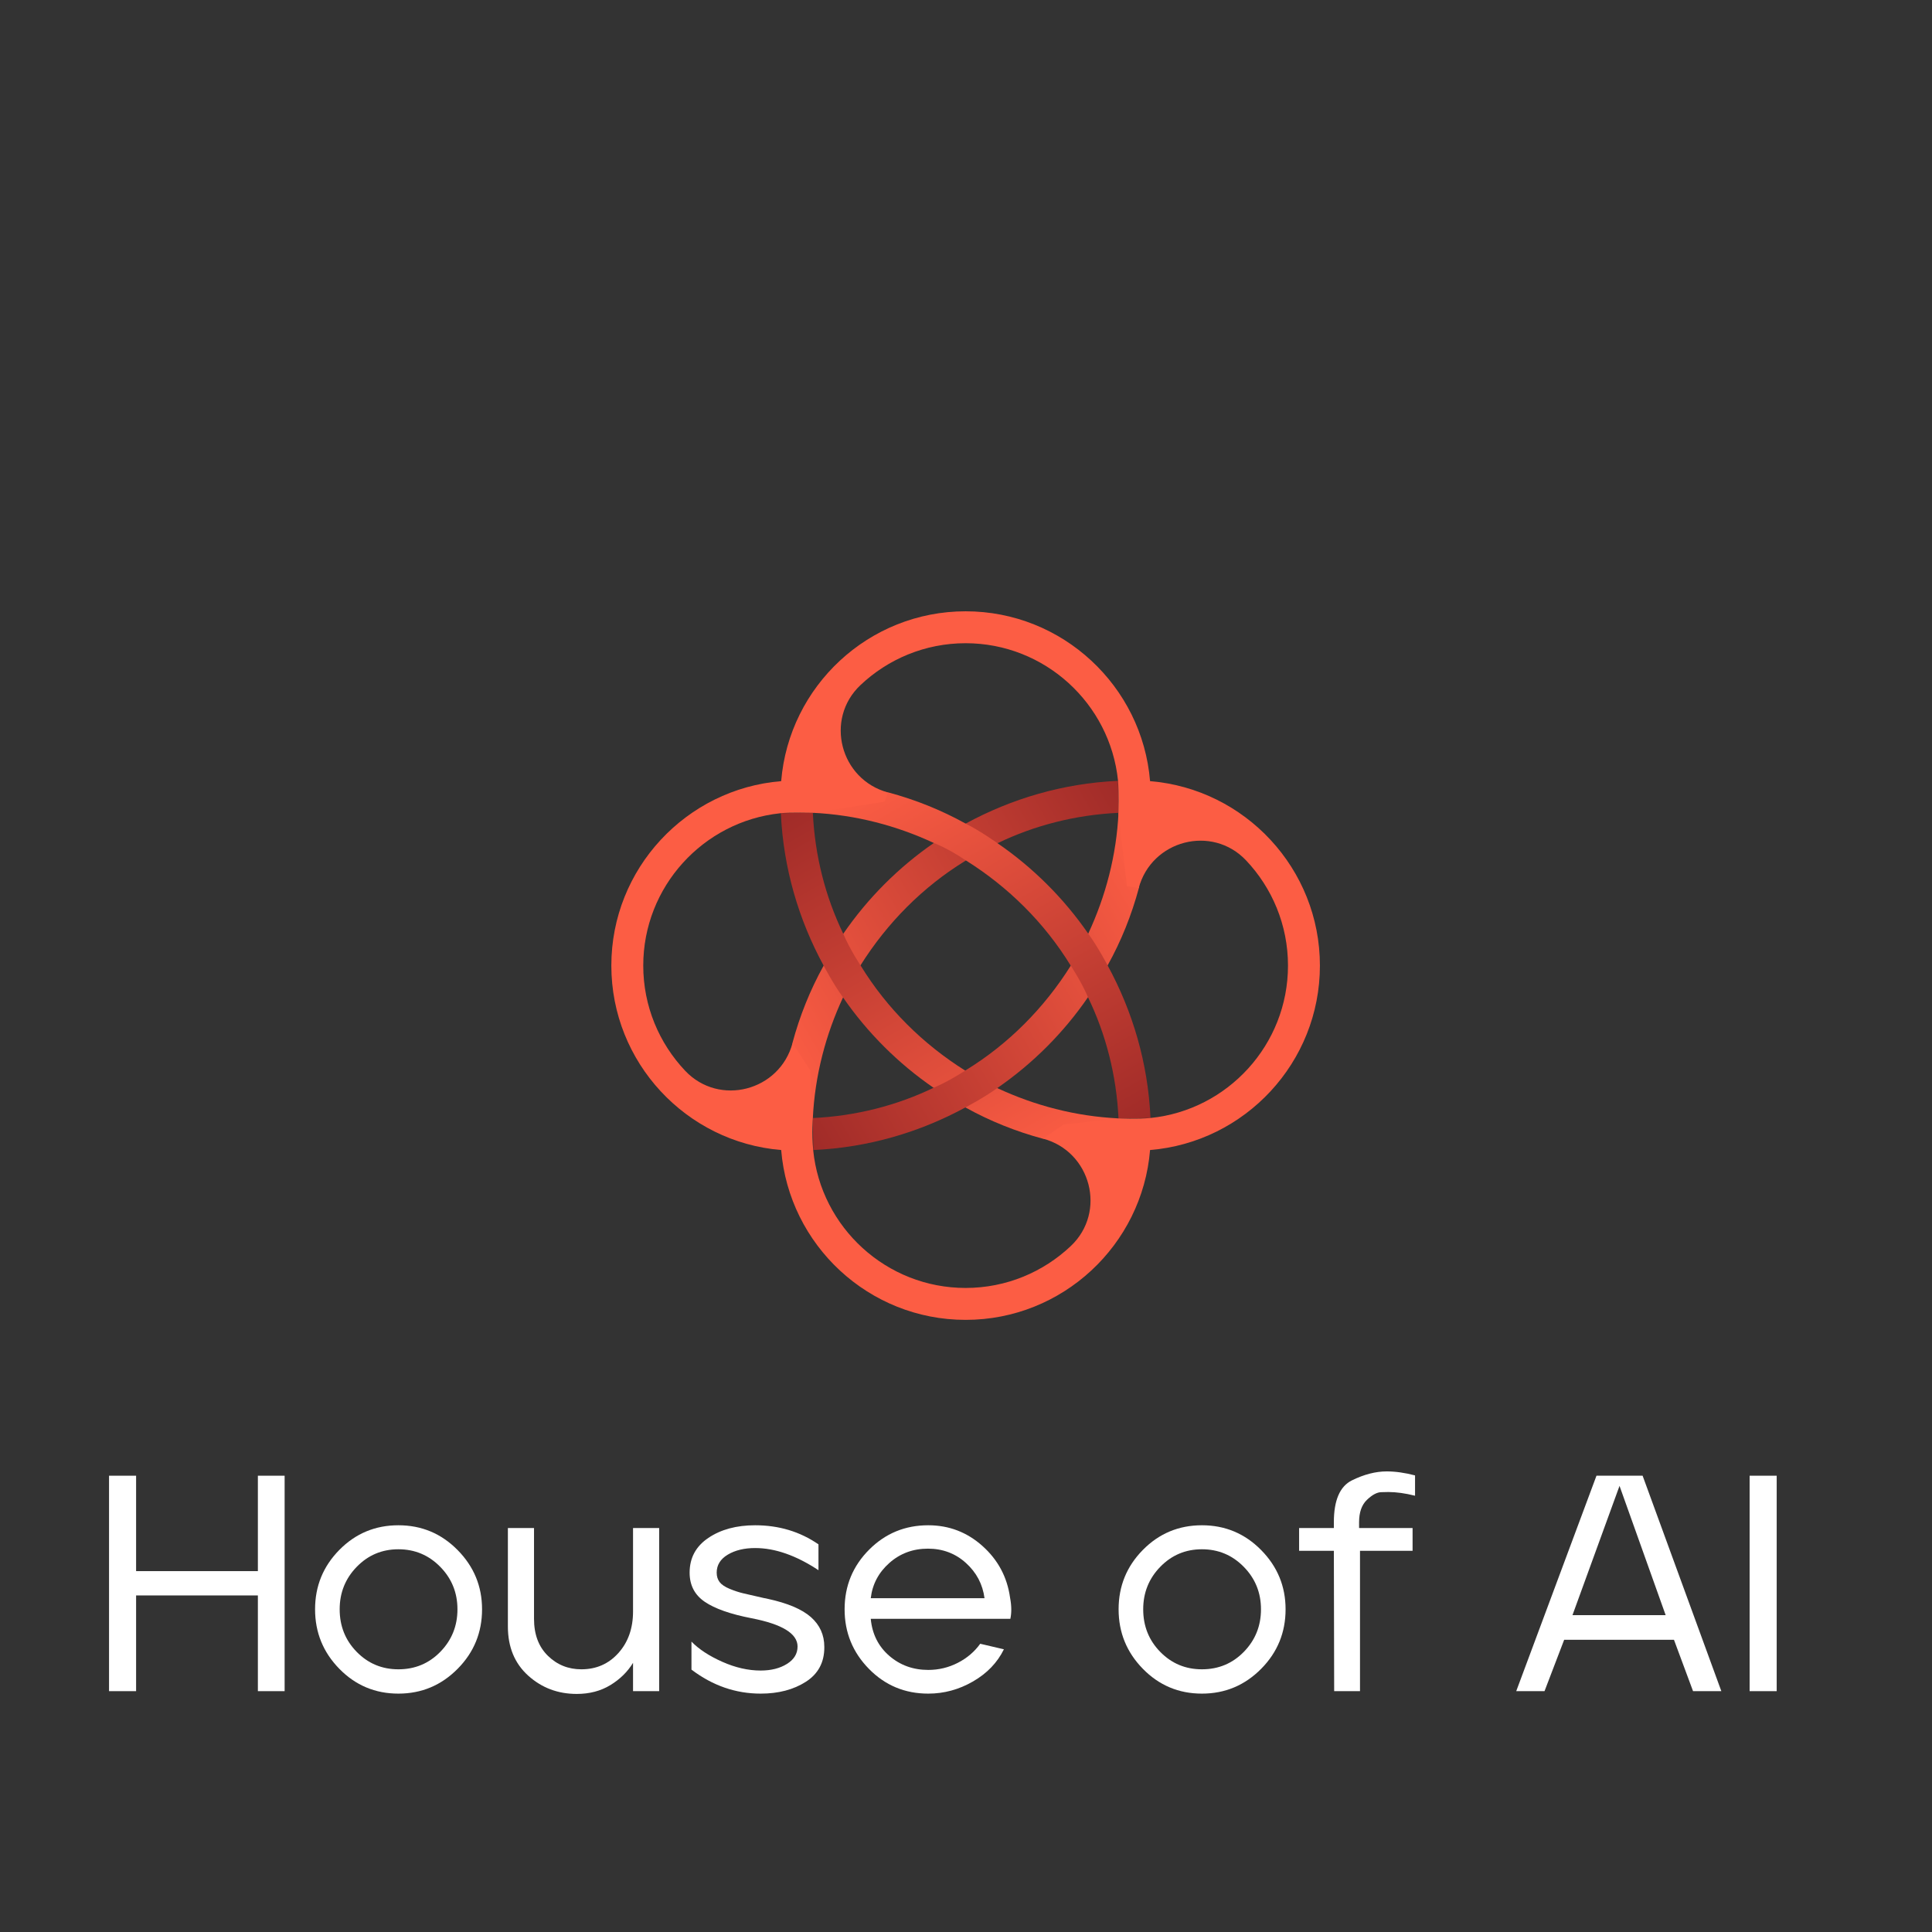 <?xml version="1.0" encoding="UTF-8" standalone="no"?>
<!DOCTYPE svg PUBLIC "-//W3C//DTD SVG 1.1//EN" "http://www.w3.org/Graphics/SVG/1.1/DTD/svg11.dtd">
<svg width="100%" height="100%" viewBox="0 0 1024 1024" version="1.1" xmlns="http://www.w3.org/2000/svg"
     xml:space="preserve" style="fill-rule:evenodd;clip-rule:evenodd;stroke-linejoin:round;stroke-miterlimit:2;">
    <rect x="0" y="0" width="1024" height="1024" fill="#333333" stroke="none"/>
    <g transform="matrix(1,0,0,1,-7792,0)">
        <g id="vertical-dark" transform="matrix(1,0,0,1,-0.333,0)">
            <rect x="7792.33" y="0" width="1024" height="1024" style="fill:none;"/>
            <g transform="matrix(0.384,0,0,0.384,8107.92,315.582)">
                <g transform="matrix(517.837,-298.974,-298.974,-517.837,237.876,614.195)">
                    <path d="M1,0.115C1,0.115 1,0.115 1,0.115L1,0.115ZM0.999,0.115C0.887,0.173 0.766,0.202 0.646,0.205C0.646,0.205 0.598,0.207 0.56,0.203C0.461,0.195 0.364,0.169 0.274,0.126C0.274,0.126 0.23,0.106 0.198,0.085C0.143,0.052 0.092,0.012 0.046,-0.034L-0,-0.208C0.054,-0.124 0.123,-0.055 0.2,-0.001C0.2,-0.001 0.225,0.02 0.272,0.043C0.374,0.097 0.487,0.128 0.603,0.131C0.603,0.131 0.647,0.134 0.687,0.129C0.781,0.122 0.875,0.096 0.964,0.05L1,0.115C1,0.115 1,0.115 0.999,0.115Z"
                          style="fill:url(#_Linear1);fill-rule:nonzero;"/>
                </g>
                <g transform="matrix(-298.973,-517.837,-517.837,298.973,614.191,784.013)">
                    <path d="M1,0.115C1,0.115 1,0.115 0.999,0.115C0.887,0.173 0.766,0.202 0.646,0.205C0.646,0.205 0.598,0.207 0.56,0.203C0.461,0.195 0.364,0.169 0.274,0.126C0.274,0.126 0.23,0.106 0.198,0.085C0.143,0.052 0.092,0.012 0.046,-0.034L0,-0.208C0.054,-0.124 0.123,-0.055 0.2,-0.001C0.2,-0.001 0.225,0.02 0.272,0.043C0.374,0.097 0.487,0.128 0.603,0.131C0.603,0.131 0.647,0.134 0.687,0.129C0.781,0.122 0.875,0.096 0.964,0.05L1,0.115ZM1,0.115L1,0.115C1,0.115 1,0.115 1,0.115C1,0.115 1,0.115 1,0.115Z"
                          style="fill:url(#_Linear2);fill-rule:nonzero;"/>
                </g>
                <g transform="matrix(-517.838,298.974,298.974,517.838,784.207,407.264)">
                    <path d="M0.2,-0.001C0.2,-0.001 0.225,0.02 0.272,0.043C0.374,0.097 0.487,0.128 0.603,0.131C0.603,0.131 0.647,0.134 0.687,0.129C0.781,0.122 0.875,0.096 0.964,0.05L1,0.115C1,0.115 1,0.115 0.999,0.115C0.887,0.173 0.766,0.202 0.646,0.205C0.646,0.205 0.598,0.207 0.56,0.203C0.461,0.195 0.364,0.169 0.274,0.126C0.274,0.126 0.23,0.106 0.198,0.085C0.143,0.052 0.092,0.012 0.046,-0.034L0,-0.208C0.054,-0.124 0.123,-0.055 0.2,-0.001ZM1,0.115L1,0.115C1,0.115 1,0.115 1,0.115Z"
                          style="fill:url(#_Linear3);fill-rule:nonzero;"/>
                </g>
                <g transform="matrix(298.974,517.837,517.837,-298.974,407.889,237.872)">
                    <path d="M0,-0.208C0.054,-0.124 0.123,-0.055 0.2,-0.001C0.2,-0.001 0.225,0.02 0.272,0.043C0.374,0.097 0.487,0.128 0.603,0.131C0.603,0.131 0.647,0.134 0.687,0.129C0.781,0.122 0.875,0.096 0.964,0.05L1,0.115C1,0.115 1,0.115 0.999,0.115C0.887,0.173 0.766,0.202 0.646,0.205C0.646,0.205 0.598,0.207 0.56,0.203C0.461,0.195 0.364,0.169 0.274,0.126C0.274,0.126 0.23,0.106 0.198,0.085C0.143,0.052 0.092,0.012 0.046,-0.034L0,-0.208ZM1,0.115C1,0.115 1,0.115 1,0.115L1,0.115Z"
                          style="fill:url(#_Linear4);fill-rule:nonzero;"/>
                </g>
                <g transform="matrix(4.689,0,0,4.689,766.26,300.586)">
                    <path d="M0,89.718C-3.765,90.083 -9.468,89.835 -9.468,89.835L-31.635,95.809C-17.525,99.59 -12.87,117.379 -23.484,127.415C-31.567,135.058 -42.468,139.751 -54.444,139.751C-77.766,139.751 -97.009,121.957 -99.311,99.232C-99.779,94.214 -99.42,89.835 -99.42,89.835L-105.394,67.668C-109.175,81.778 -126.964,86.433 -137.001,75.819C-144.644,67.736 -149.337,56.836 -149.337,44.859C-149.337,21.623 -131.671,2.443 -109.065,0.026L-109.076,0.02C-109.028,0.014 -108.967,0.009 -108.916,0.004C-108.906,0.003 -108.897,0.001 -108.888,-0C-108.887,-0 -108.887,0.001 -108.886,0.001C-106.23,-0.27 -99.42,-0.117 -99.42,-0.117L-77.254,-6.091C-91.364,-9.873 -96.019,-27.662 -85.405,-37.698C-77.322,-45.341 -66.421,-50.034 -54.444,-50.034C-31.147,-50.034 -11.919,-32.276 -9.585,-9.586C-9.319,-6.121 -9.468,-0.117 -9.468,-0.117L-3.494,22.049C0.287,7.94 18.076,3.284 28.113,13.898C35.756,21.981 40.448,32.882 40.448,44.859C40.448,68.157 22.691,87.384 0,89.718M-0.152,-9.433C-2.448,-37.383 -25.913,-59.429 -54.444,-59.429C-82.976,-59.429 -106.44,-37.383 -108.737,-9.433C-136.686,-7.138 -158.732,16.327 -158.732,44.859C-158.732,73.391 -136.686,96.855 -108.737,99.151C-106.44,127.1 -82.976,149.147 -54.444,149.147C-25.913,149.147 -2.448,127.1 -0.152,99.151C27.798,96.855 49.844,73.391 49.844,44.859C49.844,16.327 27.797,-7.138 -0.152,-9.433"
                          style="fill:rgb(252,93,68);fill-rule:nonzero;"/>
                </g>
                <g transform="matrix(1.931,-4.273,-4.273,-1.931,343.372,339.16)">
                    <path d="M3.797,11.857L7.996,11.857L18.37,-5.883L15.444,-6.001L3.797,11.857Z"
                          style="fill:rgb(252,93,68);fill-rule:nonzero;"/>
                </g>
                <g transform="matrix(0.542,4.658,4.658,-0.542,787.436,330.335)">
                    <path d="M-8.035,-13.143L13.685,-13.143L14.674,-9.772L-1.533,-7.127L-8.035,-13.143Z"
                          style="fill:rgb(252,93,68);fill-rule:nonzero;"/>
                </g>
                <g transform="matrix(4.686,-0.172,-0.172,-4.686,618.458,751.766)">
                    <path d="M-0.102,0.408L13.044,0.408L22.269,5.566L6.055,4.338L-0.102,0.408Z"
                          style="fill:rgb(252,93,68);fill-rule:nonzero;"/>
                </g>
                <g transform="matrix(0,4.689,4.689,0,338.003,655.878)">
                    <path d="M-8.097,-14.071L6.755,-14.071L14.071,-8.097L-0.155,-8.9L-8.097,-14.071Z"
                          style="fill:rgb(252,93,68);fill-rule:nonzero;"/>
                </g>
            </g>
            <g transform="matrix(0.333,0,0,1,5605.56,0)">
                <g transform="matrix(7.594,0,0,2.531,1357.64,-355.023)">
                    <path d="M714.495,449.301L714.495,469.281L740.018,469.281L740.018,449.301L745.625,449.301L745.625,494.418L740.018,494.418L740.018,474.373L714.495,474.373L714.495,494.418L708.823,494.418L708.823,449.301L714.495,449.301Z"
                          style="fill:white;fill-rule:nonzero;"/>
                </g>
                <g transform="matrix(7.594,0,0,2.531,1357.64,-355.023)">
                    <path d="M757.098,464.834C760.492,461.397 764.617,459.678 769.473,459.678C774.328,459.678 778.464,461.408 781.88,464.866C785.296,468.325 787.004,472.461 787.004,477.274C787.004,482.129 785.307,486.275 781.912,489.713C778.475,493.193 774.328,494.934 769.473,494.934C764.617,494.934 760.492,493.204 757.098,489.745C753.703,486.286 752.006,482.129 752.006,477.274C752.006,472.418 753.703,468.272 757.098,464.834ZM757.162,477.274C757.162,480.797 758.355,483.773 760.739,486.2C763.124,488.628 766.035,489.842 769.473,489.842C772.953,489.842 775.886,488.617 778.27,486.168C780.655,483.719 781.848,480.754 781.848,477.274C781.848,473.793 780.644,470.828 778.238,468.379C775.832,465.93 772.91,464.705 769.473,464.705C766.035,464.705 763.124,465.93 760.739,468.379C758.355,470.828 757.162,473.793 757.162,477.274Z"
                          style="fill:white;fill-rule:nonzero;"/>
                </g>
                <g transform="matrix(7.594,0,0,2.531,1357.64,-355.023)">
                    <path d="M792.418,460.258L797.896,460.258L797.896,479.272C797.896,482.537 798.863,485.115 800.797,487.006C802.73,488.897 805.072,489.842 807.822,489.842C810.959,489.842 813.547,488.703 815.588,486.426C817.629,484.149 818.65,481.248 818.65,477.725L818.65,460.258L824.128,460.258L824.128,494.418L818.65,494.418L818.65,488.488C817.49,490.379 815.9,491.937 813.88,493.161C811.861,494.386 809.519,494.998 806.855,494.998C802.902,494.998 799.508,493.72 796.672,491.163C793.836,488.607 792.418,485.18 792.418,480.883L792.418,460.258Z"
                          style="fill:white;fill-rule:nonzero;"/>
                </g>
                <g transform="matrix(7.594,0,0,2.531,1357.64,-355.023)">
                    <path d="M830.509,469.604C830.509,466.51 831.82,464.082 834.441,462.321C837.062,460.559 840.328,459.678 844.238,459.678C849.222,459.678 853.648,461.01 857.515,463.674L857.515,469.088C852.831,465.994 848.406,464.448 844.238,464.448C841.96,464.448 840.048,464.909 838.501,465.833C836.955,466.757 836.181,468.014 836.181,469.604C836.181,470.377 836.385,471.032 836.793,471.57C837.202,472.107 837.9,472.579 838.888,472.988C839.876,473.396 840.822,473.707 841.724,473.922C842.626,474.137 843.937,474.438 845.656,474.824C845.827,474.867 845.967,474.9 846.075,474.921C846.182,474.943 846.311,474.964 846.461,474.986C846.612,475.007 846.751,475.039 846.88,475.082C851.048,475.985 854.067,477.263 855.936,478.917C857.805,480.571 858.74,482.645 858.74,485.137L858.74,485.266C858.74,488.402 857.45,490.798 854.872,492.452C852.294,494.106 849.136,494.934 845.398,494.934C840.156,494.934 835.322,493.258 830.896,489.906L830.896,484.041C832.443,485.631 834.591,487.038 837.341,488.263C840.091,489.487 842.777,490.1 845.398,490.1C847.589,490.1 849.426,489.638 850.909,488.714C852.391,487.79 853.132,486.576 853.132,485.072C853.132,482.365 849.909,480.389 843.464,479.143C839.038,478.283 835.773,477.134 833.667,475.695C831.562,474.255 830.509,472.225 830.509,469.604Z"
                          style="fill:white;fill-rule:nonzero;"/>
                </g>
                <g transform="matrix(7.594,0,0,2.531,1357.64,-355.023)">
                    <path d="M868.15,464.77C871.544,461.375 875.669,459.678 880.524,459.678C884.864,459.678 888.656,461.128 891.9,464.029C895.144,466.929 897.067,470.528 897.669,474.824C897.841,475.727 897.927,476.565 897.927,477.338C897.927,478.026 897.862,478.67 897.733,479.272L868.472,479.272C868.773,482.451 870.062,485.029 872.339,487.006C874.616,488.982 877.345,489.971 880.524,489.971C882.716,489.971 884.778,489.477 886.712,488.488C888.646,487.5 890.214,486.168 891.417,484.492L896.38,485.652C895.005,488.445 892.846,490.69 889.902,492.388C886.959,494.085 883.833,494.934 880.524,494.934C875.626,494.934 871.48,493.204 868.085,489.745C864.691,486.286 862.993,482.129 862.993,477.274C862.993,472.375 864.712,468.207 868.15,464.77ZM868.472,474.953L892.319,474.953C891.933,472.031 890.633,469.572 888.42,467.573C886.207,465.575 883.554,464.576 880.46,464.576C877.323,464.576 874.627,465.575 872.371,467.573C870.115,469.572 868.816,472.031 868.472,474.953Z"
                          style="fill:white;fill-rule:nonzero;"/>
                </g>
                <g transform="matrix(7.594,0,0,2.531,1357.64,-355.023)">
                    <path d="M925.512,464.834C928.907,461.397 933.032,459.678 937.887,459.678C942.743,459.678 946.878,461.408 950.294,464.866C953.71,468.325 955.418,472.461 955.418,477.274C955.418,482.129 953.721,486.275 950.327,489.713C946.889,493.193 942.743,494.934 937.887,494.934C933.032,494.934 928.907,493.204 925.512,489.745C922.118,486.286 920.421,482.129 920.421,477.274C920.421,472.418 922.118,468.272 925.512,464.834ZM925.577,477.274C925.577,480.797 926.769,483.773 929.154,486.2C931.539,488.628 934.45,489.842 937.887,489.842C941.368,489.842 944.3,488.617 946.685,486.168C949.07,483.719 950.262,480.754 950.262,477.274C950.262,473.793 949.059,470.828 946.653,468.379C944.247,465.93 941.325,464.705 937.887,464.705C934.45,464.705 931.539,465.93 929.154,468.379C926.769,470.828 925.577,473.793 925.577,477.274Z"
                          style="fill:white;fill-rule:nonzero;"/>
                </g>
                <g transform="matrix(7.594,0,0,2.531,1357.64,-355.023)">
                    <path d="M958.254,465.028L958.254,460.258L965.537,460.258L965.537,459.034C965.537,454.436 966.805,451.514 969.34,450.268C971.875,449.022 974.303,448.399 976.623,448.399C978.428,448.399 980.405,448.678 982.553,449.237L982.553,453.491C980.49,452.975 978.621,452.717 976.946,452.717C976.86,452.717 976.365,452.728 975.463,452.749C974.561,452.771 973.562,453.308 972.466,454.361C971.37,455.413 970.823,456.971 970.823,459.034L970.823,460.258L982.037,460.258L982.037,465.028L971.016,465.028L971.016,494.418L965.602,494.418L965.537,465.028L958.254,465.028Z"
                          style="fill:white;fill-rule:nonzero;"/>
                </g>
                <g transform="matrix(7.594,0,0,2.531,1357.64,-355.023)">
                    <path d="M1003.76,494.418L1020.58,449.301L1030.25,449.301L1046.75,494.418L1040.82,494.418L1036.82,483.654L1013.81,483.654L1009.69,494.418L1003.76,494.418ZM1035.08,478.498L1025.41,451.428L1015.55,478.498L1035.08,478.498Z"
                          style="fill:white;fill-rule:nonzero;"/>
                </g>
                <g transform="matrix(7.594,0,0,2.531,1357.64,-355.023)">
                    <rect x="1052.68" y="449.301" width="5.672" height="45.117" style="fill:white;fill-rule:nonzero;"/>
                </g>
            </g>
        </g>
    </g>
    <defs>
        <linearGradient id="_Linear1" x1="0" y1="0" x2="1" y2="0" gradientUnits="userSpaceOnUse"
                        gradientTransform="matrix(1,-5.55112e-17,-5.55112e-17,-1,0,-0.001)"><stop offset="0" style="stop-color:rgb(252,93,68);stop-opacity:1"/>
            <stop offset="0" style="stop-color:rgb(252,93,68);stop-opacity:1"/>
            <stop offset="1" style="stop-color:rgb(160,43,40);stop-opacity:1"/></linearGradient>
        <linearGradient id="_Linear2" x1="0" y1="0" x2="1" y2="0" gradientUnits="userSpaceOnUse"
                        gradientTransform="matrix(1,0,0,-1,0,-0.001)"><stop offset="0" style="stop-color:rgb(252,93,68);stop-opacity:1"/>
            <stop offset="0" style="stop-color:rgb(252,93,68);stop-opacity:1"/>
            <stop offset="1" style="stop-color:rgb(160,43,40);stop-opacity:1"/></linearGradient>
        <linearGradient id="_Linear3" x1="0" y1="0" x2="1" y2="0" gradientUnits="userSpaceOnUse"
                        gradientTransform="matrix(1,0,0,-1,0,-0.001)"><stop offset="0" style="stop-color:rgb(252,93,68);stop-opacity:1"/>
            <stop offset="0" style="stop-color:rgb(252,93,68);stop-opacity:1"/>
            <stop offset="1" style="stop-color:rgb(160,43,40);stop-opacity:1"/></linearGradient>
        <linearGradient id="_Linear4" x1="0" y1="0" x2="1" y2="0" gradientUnits="userSpaceOnUse"
                        gradientTransform="matrix(1,-5.55112e-17,-5.55112e-17,-1,0,-0.001)"><stop offset="0" style="stop-color:rgb(252,93,68);stop-opacity:1"/>
            <stop offset="0" style="stop-color:rgb(252,93,68);stop-opacity:1"/>
            <stop offset="1" style="stop-color:rgb(160,43,40);stop-opacity:1"/></linearGradient>
    </defs>
</svg>
